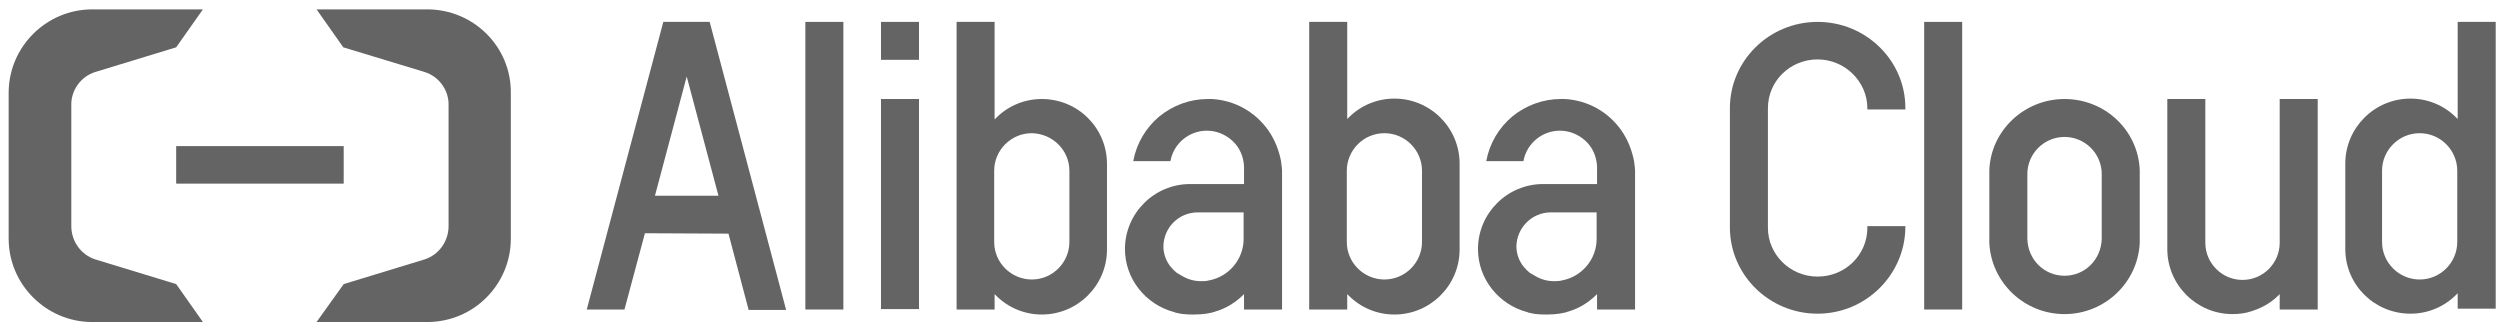 <svg width="234" height="31" viewBox="0 0 234 31" fill="none" xmlns="http://www.w3.org/2000/svg">
<path d="M32.17 13.676H16.49V17.188H32.17V13.676Z" fill="#646464"/>
<path d="M39.992 0.878H29.63L32.132 4.429L39.718 6.731C41.126 7.16 42.026 8.487 41.986 9.852V21.167C41.986 22.572 41.087 23.859 39.718 24.288L32.171 26.59L29.63 30.141H39.992C44.333 30.141 47.813 26.629 47.813 22.337V8.682C47.852 4.39 44.333 0.878 39.992 0.878Z" fill="#646464"/>
<path d="M8.63 0.878H18.993L16.49 4.429L8.943 6.731C7.535 7.16 6.636 8.487 6.675 9.852V21.167C6.675 22.572 7.575 23.859 8.943 24.288L16.49 26.59L18.993 30.141H8.63C4.329 30.141 0.81 26.629 0.81 22.337V8.682C0.81 4.39 4.329 0.878 8.63 0.878Z" fill="#646464"/>
<path d="M174.784 21.323C174.784 23.86 172.711 25.888 170.13 25.888C167.549 25.888 165.477 23.82 165.477 21.323V10.126C165.477 7.59 167.549 5.561 170.13 5.561C172.672 5.561 174.784 7.629 174.784 10.126V10.243H178.342V10.087C178.342 5.678 174.666 2.049 170.13 2.049C165.594 2.049 161.918 5.678 161.918 10.126V21.284C161.918 25.732 165.594 29.361 170.13 29.361C174.627 29.361 178.303 25.732 178.342 21.284V21.167H174.784V21.323Z" fill="#646464"/>
<path d="M193.24 9.267C189.486 9.267 186.358 12.193 186.202 15.9V22.767C186.397 26.473 189.486 29.399 193.24 29.399C196.994 29.399 200.084 26.473 200.279 22.767V15.9C200.123 12.193 197.033 9.267 193.24 9.267ZM196.721 22.338C196.682 24.288 195.156 25.81 193.24 25.81C191.324 25.81 189.799 24.288 189.76 22.338V16.29C189.76 14.378 191.324 12.818 193.24 12.818C195.156 12.818 196.721 14.378 196.721 16.29V22.338Z" fill="#646464"/>
<path d="M183.66 2.049H180.102V28.971H183.66V2.049Z" fill="#646464"/>
<path d="M86.018 9.267H82.46V28.931H86.018V9.267Z" fill="#646464"/>
<path d="M78.939 2.049H75.381V28.971H78.939V2.049Z" fill="#646464"/>
<path d="M66.426 2.049H62.086L54.93 28.932V28.971H58.449L60.365 21.831L68.186 21.87L70.063 28.971V29.01H73.582L66.426 2.049ZM67.248 18.319H61.304L64.276 7.16L67.248 18.319Z" fill="#646464"/>
<path d="M213.379 22.728C213.379 24.64 211.815 26.2 209.899 26.2C207.983 26.2 206.419 24.64 206.419 22.728V9.267H202.86V23.313C202.86 26.668 205.598 29.399 208.961 29.399C209.586 29.399 210.173 29.322 210.759 29.126C211.111 29.009 211.424 28.892 211.737 28.736C212.284 28.463 212.793 28.112 213.223 27.683L213.379 27.527V28.97H216.938V9.267H213.379V22.728Z" fill="#646464"/>
<path d="M86.018 2.049H82.46V5.6H86.018V2.049Z" fill="#646464"/>
<path d="M97.514 9.267C95.911 9.267 94.385 9.892 93.251 11.023L93.095 11.179V2.049H89.537V28.971H93.095V27.527L93.251 27.683C94.385 28.814 95.911 29.439 97.514 29.439C100.877 29.439 103.614 26.708 103.614 23.352V15.354C103.614 11.96 100.877 9.267 97.514 9.267ZM100.095 15.978V22.65C100.095 24.562 98.531 26.161 96.575 26.161C94.659 26.161 93.056 24.601 93.056 22.65V15.978C93.056 14.066 94.62 12.467 96.575 12.467C98.531 12.506 100.095 14.066 100.095 15.978Z" fill="#646464"/>
<path d="M130.519 9.228C128.915 9.228 127.39 9.853 126.256 10.984L126.1 11.14V2.049H122.541V28.971H126.1V27.527L126.256 27.683C127.39 28.814 128.915 29.439 130.519 29.439C133.881 29.439 136.619 26.708 136.619 23.352V15.315C136.619 11.96 133.881 9.228 130.519 9.228ZM133.099 15.978V22.65C133.099 24.562 131.535 26.161 129.58 26.161C127.664 26.161 126.061 24.601 126.061 22.65V15.978C126.061 14.066 127.625 12.467 129.58 12.467C131.535 12.467 133.099 14.066 133.099 15.978Z" fill="#646464"/>
<path d="M230.038 2.049V11.14L229.882 10.984C228.748 9.853 227.223 9.228 225.62 9.228C222.257 9.228 219.519 11.96 219.519 15.315V23.274V23.313C219.519 26.669 222.257 29.361 225.62 29.361C227.223 29.361 228.748 28.736 229.882 27.605L230.038 27.449V28.893H233.597V2.049H230.038ZM229.999 15.978V22.65C229.999 24.562 228.435 26.161 226.48 26.161C224.564 26.161 222.96 24.601 222.96 22.65V15.978C222.96 14.066 224.525 12.467 226.48 12.467C228.435 12.467 229.999 14.066 229.999 15.978Z" fill="#646464"/>
<path d="M120 15.939C120 15.744 119.96 15.51 119.921 15.237V15.159C119.726 14.105 119.335 13.091 118.709 12.193C117.458 10.438 115.542 9.384 113.43 9.267C113.391 9.267 113.156 9.267 113.039 9.267C111.397 9.267 109.793 9.852 108.503 10.906C107.252 11.959 106.391 13.403 106.078 15.041V15.081H109.559V15.041C109.872 13.403 111.318 12.232 112.961 12.232C113.86 12.232 114.72 12.584 115.385 13.208C116.05 13.832 116.402 14.69 116.441 15.588V17.226H111.397C108.034 17.226 105.296 19.958 105.296 23.313C105.296 26.122 107.252 28.502 109.872 29.204C109.911 29.204 109.95 29.204 109.95 29.244C110.067 29.282 110.184 29.282 110.302 29.322C110.419 29.36 110.575 29.36 110.732 29.399C110.771 29.399 110.771 29.399 110.81 29.399C111.084 29.439 111.397 29.439 111.749 29.439C112.609 29.439 113.352 29.322 113.86 29.126C114.76 28.853 115.581 28.346 116.285 27.683L116.441 27.527V28.97H120V26.629V15.939ZM112.1 19.88H116.402V22.377C116.402 24.249 115.033 25.888 113.195 26.239C112.922 26.317 112.648 26.317 112.413 26.317C111.788 26.317 111.201 26.161 110.615 25.81C110.458 25.732 110.302 25.615 110.145 25.537C109.95 25.381 109.754 25.186 109.598 24.991L109.559 24.952C109.129 24.405 108.894 23.742 108.894 23.04C108.933 21.284 110.341 19.88 112.1 19.88Z" fill="#646464"/>
<path d="M153.042 15.939C153.042 15.744 153.003 15.51 152.964 15.237V15.159C152.768 14.105 152.377 13.091 151.752 12.193C150.5 10.438 148.584 9.384 146.473 9.267C146.433 9.267 146.199 9.267 146.081 9.267C144.439 9.267 142.836 9.852 141.545 10.906C140.294 11.959 139.434 13.403 139.121 15.041V15.081H142.601V15.041C142.914 13.403 144.361 12.232 146.003 12.232C146.903 12.232 147.763 12.584 148.428 13.208C149.092 13.832 149.444 14.69 149.484 15.588V17.226H144.439C141.076 17.226 138.339 19.958 138.339 23.313C138.339 26.122 140.294 28.502 142.914 29.204C142.953 29.204 142.992 29.204 142.992 29.244C143.11 29.282 143.227 29.282 143.344 29.322C143.461 29.36 143.618 29.36 143.774 29.399C143.813 29.399 143.813 29.399 143.853 29.399C144.126 29.439 144.439 29.439 144.791 29.439C145.651 29.439 146.394 29.322 146.903 29.126C147.802 28.853 148.623 28.346 149.327 27.683L149.484 27.527V28.97H153.042V26.629V15.939ZM145.143 19.88H149.444V22.377C149.444 24.249 148.076 25.888 146.238 26.239C145.964 26.317 145.69 26.317 145.456 26.317C144.83 26.317 144.244 26.161 143.657 25.81C143.501 25.732 143.344 25.615 143.188 25.537C142.992 25.381 142.797 25.186 142.64 24.991L142.601 24.952C142.171 24.405 141.936 23.742 141.936 23.04C141.976 21.323 143.383 19.88 145.143 19.88Z" fill="#646464"/>
</svg>

